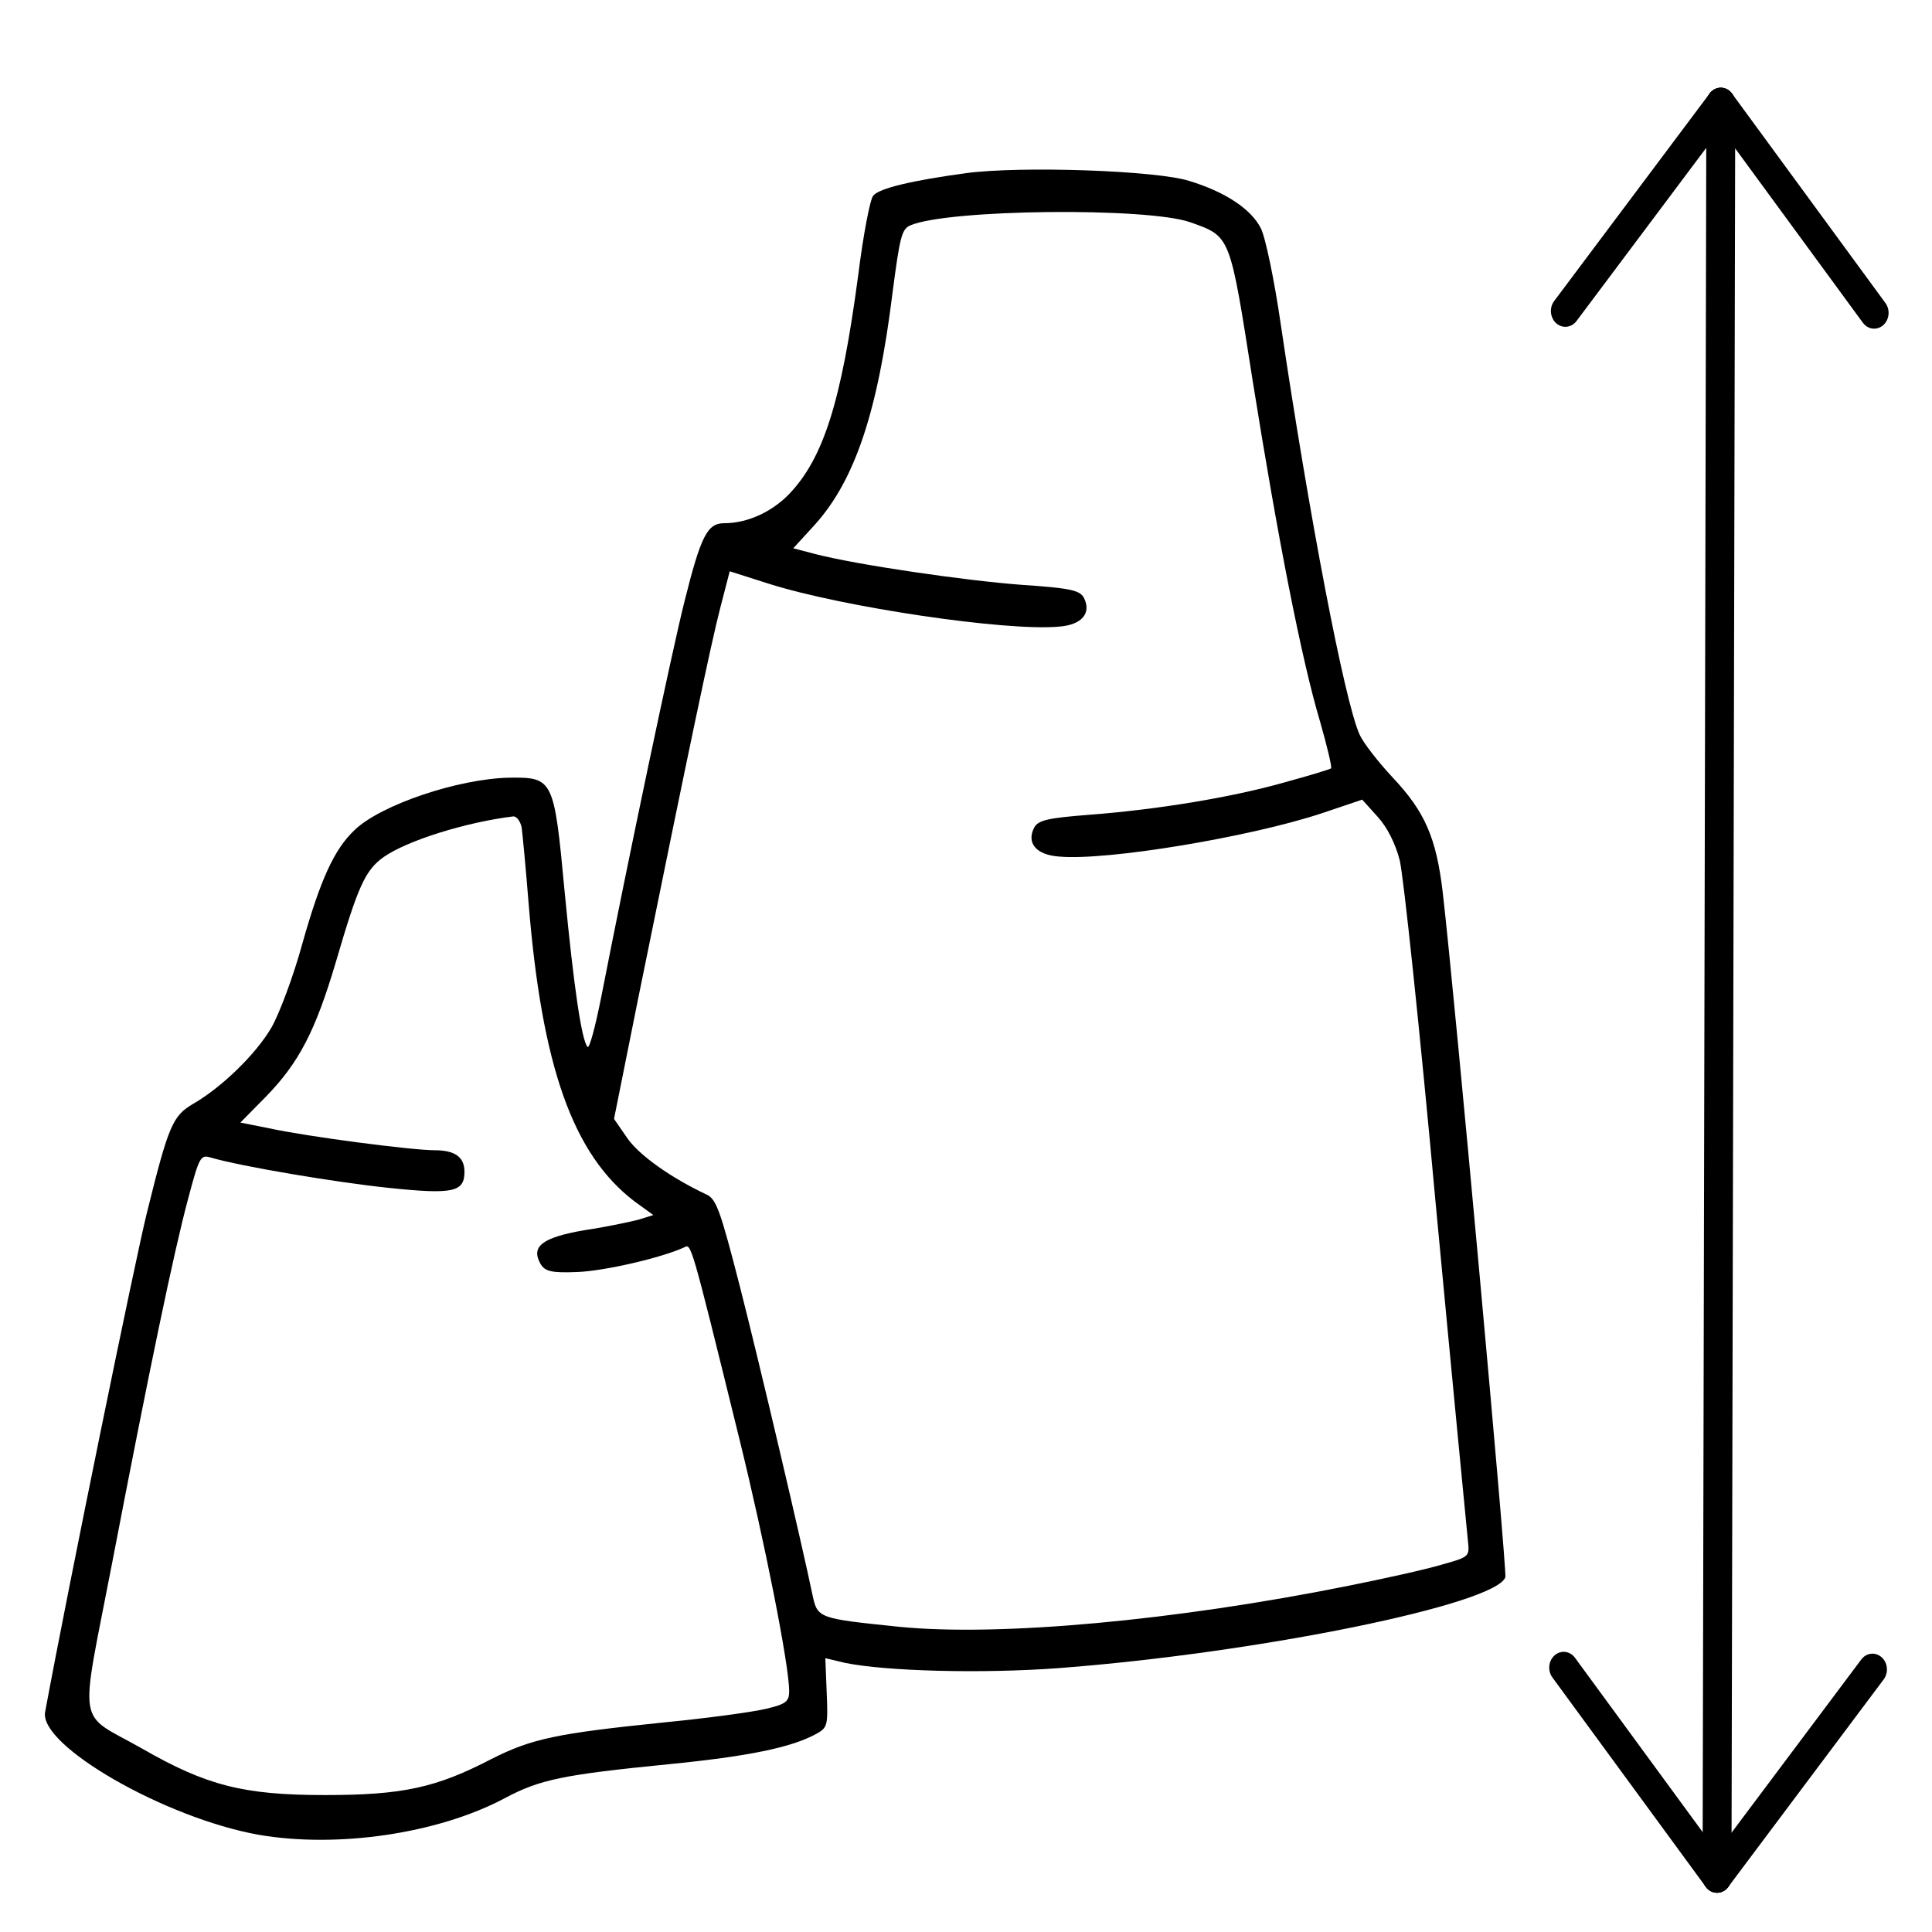 <?xml version="1.0" encoding="UTF-8" standalone="no"?>
<svg
   version="1.1"
   x="0px"
   y="0px"
   viewBox="0 0 1000 1000"
   enable-background="new 0 0 1000 1000"
   xml:space="preserve"
   id="svg12"
   sodipodi:docname="spot_height.svg"
   inkscape:version="1.1 (1:1.1+202105261517+ce6663b3b7)"
   xmlns:inkscape="http://www.inkscape.org/namespaces/inkscape"
   xmlns:sodipodi="http://sodipodi.sourceforge.net/DTD/sodipodi-0.dtd"
   xmlns="http://www.w3.org/2000/svg"
   xmlns:svg="http://www.w3.org/2000/svg"><defs
   id="defs16" /><sodipodi:namedview
   id="namedview14"
   pagecolor="#505050"
   bordercolor="#eeeeee"
   borderopacity="1"
   inkscape:pageshadow="0"
   inkscape:pageopacity="0"
   inkscape:pagecheckerboard="0"
   showgrid="false"
   inkscape:zoom="0.66"
   inkscape:cx="775"
   inkscape:cy="432.57576"
   inkscape:window-width="1920"
   inkscape:window-height="1028"
   inkscape:window-x="0"
   inkscape:window-y="26"
   inkscape:window-maximized="1"
   inkscape:current-layer="svg12"
   inkscape:snap-intersection-paths="false" />

<path
   d="m 500.082,89.609 c -27.932,3.79 -44.972,7.844 -48.049,11.625 -1.658,1.622 -5.207,20.281 -7.814,41.108 -8.755,65.725 -17.989,94.934 -35.977,113.593 -8.994,9.193 -21.537,14.878 -33.378,14.878 -8.755,0 -12.072,6.487 -20.596,40.57 -6.395,25.428 -28.881,131.987 -43.082,204.745 -3.078,15.415 -6.156,27.05 -7.104,25.692 -3.078,-3.517 -7.104,-31.104 -11.833,-80.329 -5.446,-58.418 -5.917,-59.229 -28.641,-58.965 -26.512,0.538 -66.516,14.067 -80.008,27.05 -10.653,10.004 -17.749,25.692 -27.222,59.229 -4.497,16.508 -11.833,35.978 -15.86,43.012 -8.046,13.794 -25.564,30.831 -40.474,39.486 -10.653,6.223 -12.782,11.088 -23.905,55.986 -5.916,23.533 -40.953,194.733 -52.786,258.836 -3.317,17.31 62.019,54.901 110.547,63.557 40.714,7.033 92.79,-0.538 127.347,-18.932 18.228,-9.739 30.3,-12.172 84.744,-17.584 41.184,-4.054 63.67,-8.655 76.459,-15.689 5.917,-3.244 6.156,-4.328 5.446,-21.365 l -0.71,-17.848 10.175,2.433 c 21.306,4.328 70.535,5.685 110.778,2.706 103.203,-7.844 226.293,-32.999 231.029,-47.057 0.949,-3.243 -26.034,-299.406 -32.429,-354.581 -3.317,-28.125 -9.233,-41.654 -25.803,-59.229 -7.575,-8.118 -15.389,-18.121 -17.279,-22.449 -7.814,-17.584 -26.042,-113.055 -40.714,-212.043 -3.317,-22.986 -8.046,-45.709 -10.414,-50.036 -4.968,-9.739 -18.228,-18.659 -36.926,-24.344 -16.816,-5.412 -86.881,-7.844 -115.522,-4.054 z m 115.985,25.419 c 21.066,7.571 20.357,5.949 32.429,82.762 12.782,80.056 25.093,143.348 34.797,175.801 3.548,12.445 6.156,23.26 5.685,24.071 -0.471,0.538 -11.362,3.79 -24.144,7.307 -27.693,7.844 -65.807,14.067 -101.074,16.764 -20.827,1.622 -26.273,2.706 -28.402,6.496 -4.258,8.118 0.949,14.331 13.021,15.142 24.623,2.168 98.236,-10.004 135.871,-22.449 l 20.827,-7.033 8.046,8.928 c 4.968,5.412 9.233,14.067 11.362,22.449 1.89,7.307 10.414,87.627 18.698,178.507 8.524,90.606 16.099,168.767 16.569,173.368 0.949,8.655 0.949,8.655 -13.491,12.71 -8.046,2.433 -30.061,7.307 -48.998,11.088 -89.002,17.848 -179.902,26.239 -231.739,21.1 -41.901,-4.328 -42.372,-4.328 -44.972,-16.5 -5.446,-26.239 -27.461,-120.089 -37.636,-159.839 -9.943,-38.675 -12.072,-44.898 -17.04,-47.33 -18.459,-8.655 -34.797,-20.281 -40.953,-28.936 l -7.104,-10.286 12.311,-61.397 c 26.983,-132.798 37.875,-184.456 42.611,-202.851 l 4.968,-19.205 20.357,6.487 c 38.585,12.172 122.611,24.608 149.833,22.176 12.072,-0.811 17.279,-7.033 13.021,-15.142 -2.129,-3.79 -7.814,-4.865 -31.958,-6.496 -29.112,-2.159 -84.983,-10.277 -106.991,-15.953 l -11.362,-2.979 11.362,-12.436 c 20.596,-22.987 32.429,-58.418 40.004,-119.815 3.787,-28.936 4.736,-32.999 9.233,-34.885 19.4,-8.382 122.372,-9.466 144.858,-1.622 z M 270.002,428.228 c 0.471,3.517 2.129,20.827 3.548,38.675 6.865,85.195 22.964,130.63 54.915,154.974 l 9.704,7.033 -7.814,2.433 c -4.258,1.084 -16.808,3.79 -27.932,5.412 -21.776,3.79 -27.693,8.382 -22.725,17.31 2.368,4.054 5.677,4.865 19.177,4.328 13.962,-0.538 43.321,-7.307 55.154,-12.71 3.787,-1.895 3.078,-4.865 28.641,98.988 13.252,53.817 25.803,117.383 25.803,130.63 0,5.412 -1.658,6.76 -12.072,9.193 -6.626,1.622 -30.539,4.874 -52.786,7.033 -55.393,5.676 -68.406,8.382 -89.241,18.932 -28.641,14.878 -45.92,18.659 -86.163,18.659 -42.133,0 -61.309,-4.874 -94.687,-24.071 -34.327,-19.47 -32.429,-8.118 -15.389,-96.556 18.937,-98.451 31.719,-160.112 39.294,-188.246 5.677,-21.365 6.387,-22.722 11.602,-21.1 15.86,4.601 63.909,12.71 92.08,15.689 33.617,3.517 39.294,2.168 39.294,-8.382 0,-7.571 -4.968,-11.088 -15.389,-11.088 -11.833,0 -65.807,-7.033 -85.685,-11.361 l -14.911,-2.97 12.79,-12.974 c 17.518,-17.848 26.034,-34.348 36.687,-70.317 11.362,-38.948 15.15,-47.33 24.615,-54.091 12.311,-8.655 42.843,-18.121 67.226,-21.092 1.658,-0.018 3.556,2.424 4.266,5.667 z"
   id="path10"
   style="fill:#000000;stroke-width:0.082" /><g
   id="g5086"
   transform="matrix(0.997,0,0,1.089,2.292,-30.157)"><g
     id="g5061"><g
       id="g4687"
       transform="translate(-17.967,-14.876)"><path
         style="fill:none;fill-rule:evenodd;stroke:#000000;stroke-width:15;stroke-linecap:round;stroke-linejoin:miter;stroke-miterlimit:4;stroke-dasharray:none;stroke-opacity:1"
         d="m 909.028,91.766 -1.952,842.92"
         id="path1527"
         inkscape:connector-type="polyline"
         inkscape:connector-curvature="0" /><g
         id="g4346"><path
           style="fill:none;fill-rule:evenodd;stroke:#000000;stroke-width:15;stroke-linecap:round;stroke-linejoin:round;stroke-miterlimit:16.3;stroke-dasharray:none;stroke-opacity:1"
           d="M 909.028,91.766 828.325,190.397"
           id="path1527-7"
           inkscape:connector-type="polyline"
           inkscape:connector-curvature="0" /><path
           style="fill:none;fill-rule:evenodd;stroke:#000000;stroke-width:15;stroke-linecap:round;stroke-linejoin:miter;stroke-miterlimit:4;stroke-dasharray:none;stroke-opacity:1"
           d="m 909.028,91.766 79.613,99.511"
           id="path1527-7-5"
           inkscape:connector-type="polyline"
           inkscape:connector-curvature="0" /></g><g
         id="g4346-3"
         transform="rotate(180,908.051,513.226)"><path
           style="fill:none;fill-rule:evenodd;stroke:#000000;stroke-width:15;stroke-linecap:round;stroke-linejoin:round;stroke-miterlimit:16.3;stroke-dasharray:none;stroke-opacity:1"
           d="M 909.028,91.766 828.325,190.397"
           id="path1527-7-56"
           inkscape:connector-type="polyline"
           inkscape:connector-curvature="0" /><path
           style="fill:none;fill-rule:evenodd;stroke:#000000;stroke-width:15;stroke-linecap:round;stroke-linejoin:miter;stroke-miterlimit:4;stroke-dasharray:none;stroke-opacity:1"
           d="m 909.028,91.766 79.613,99.511"
           id="path1527-7-5-2"
           inkscape:connector-type="polyline"
           inkscape:connector-curvature="0" /></g></g></g></g></svg>
